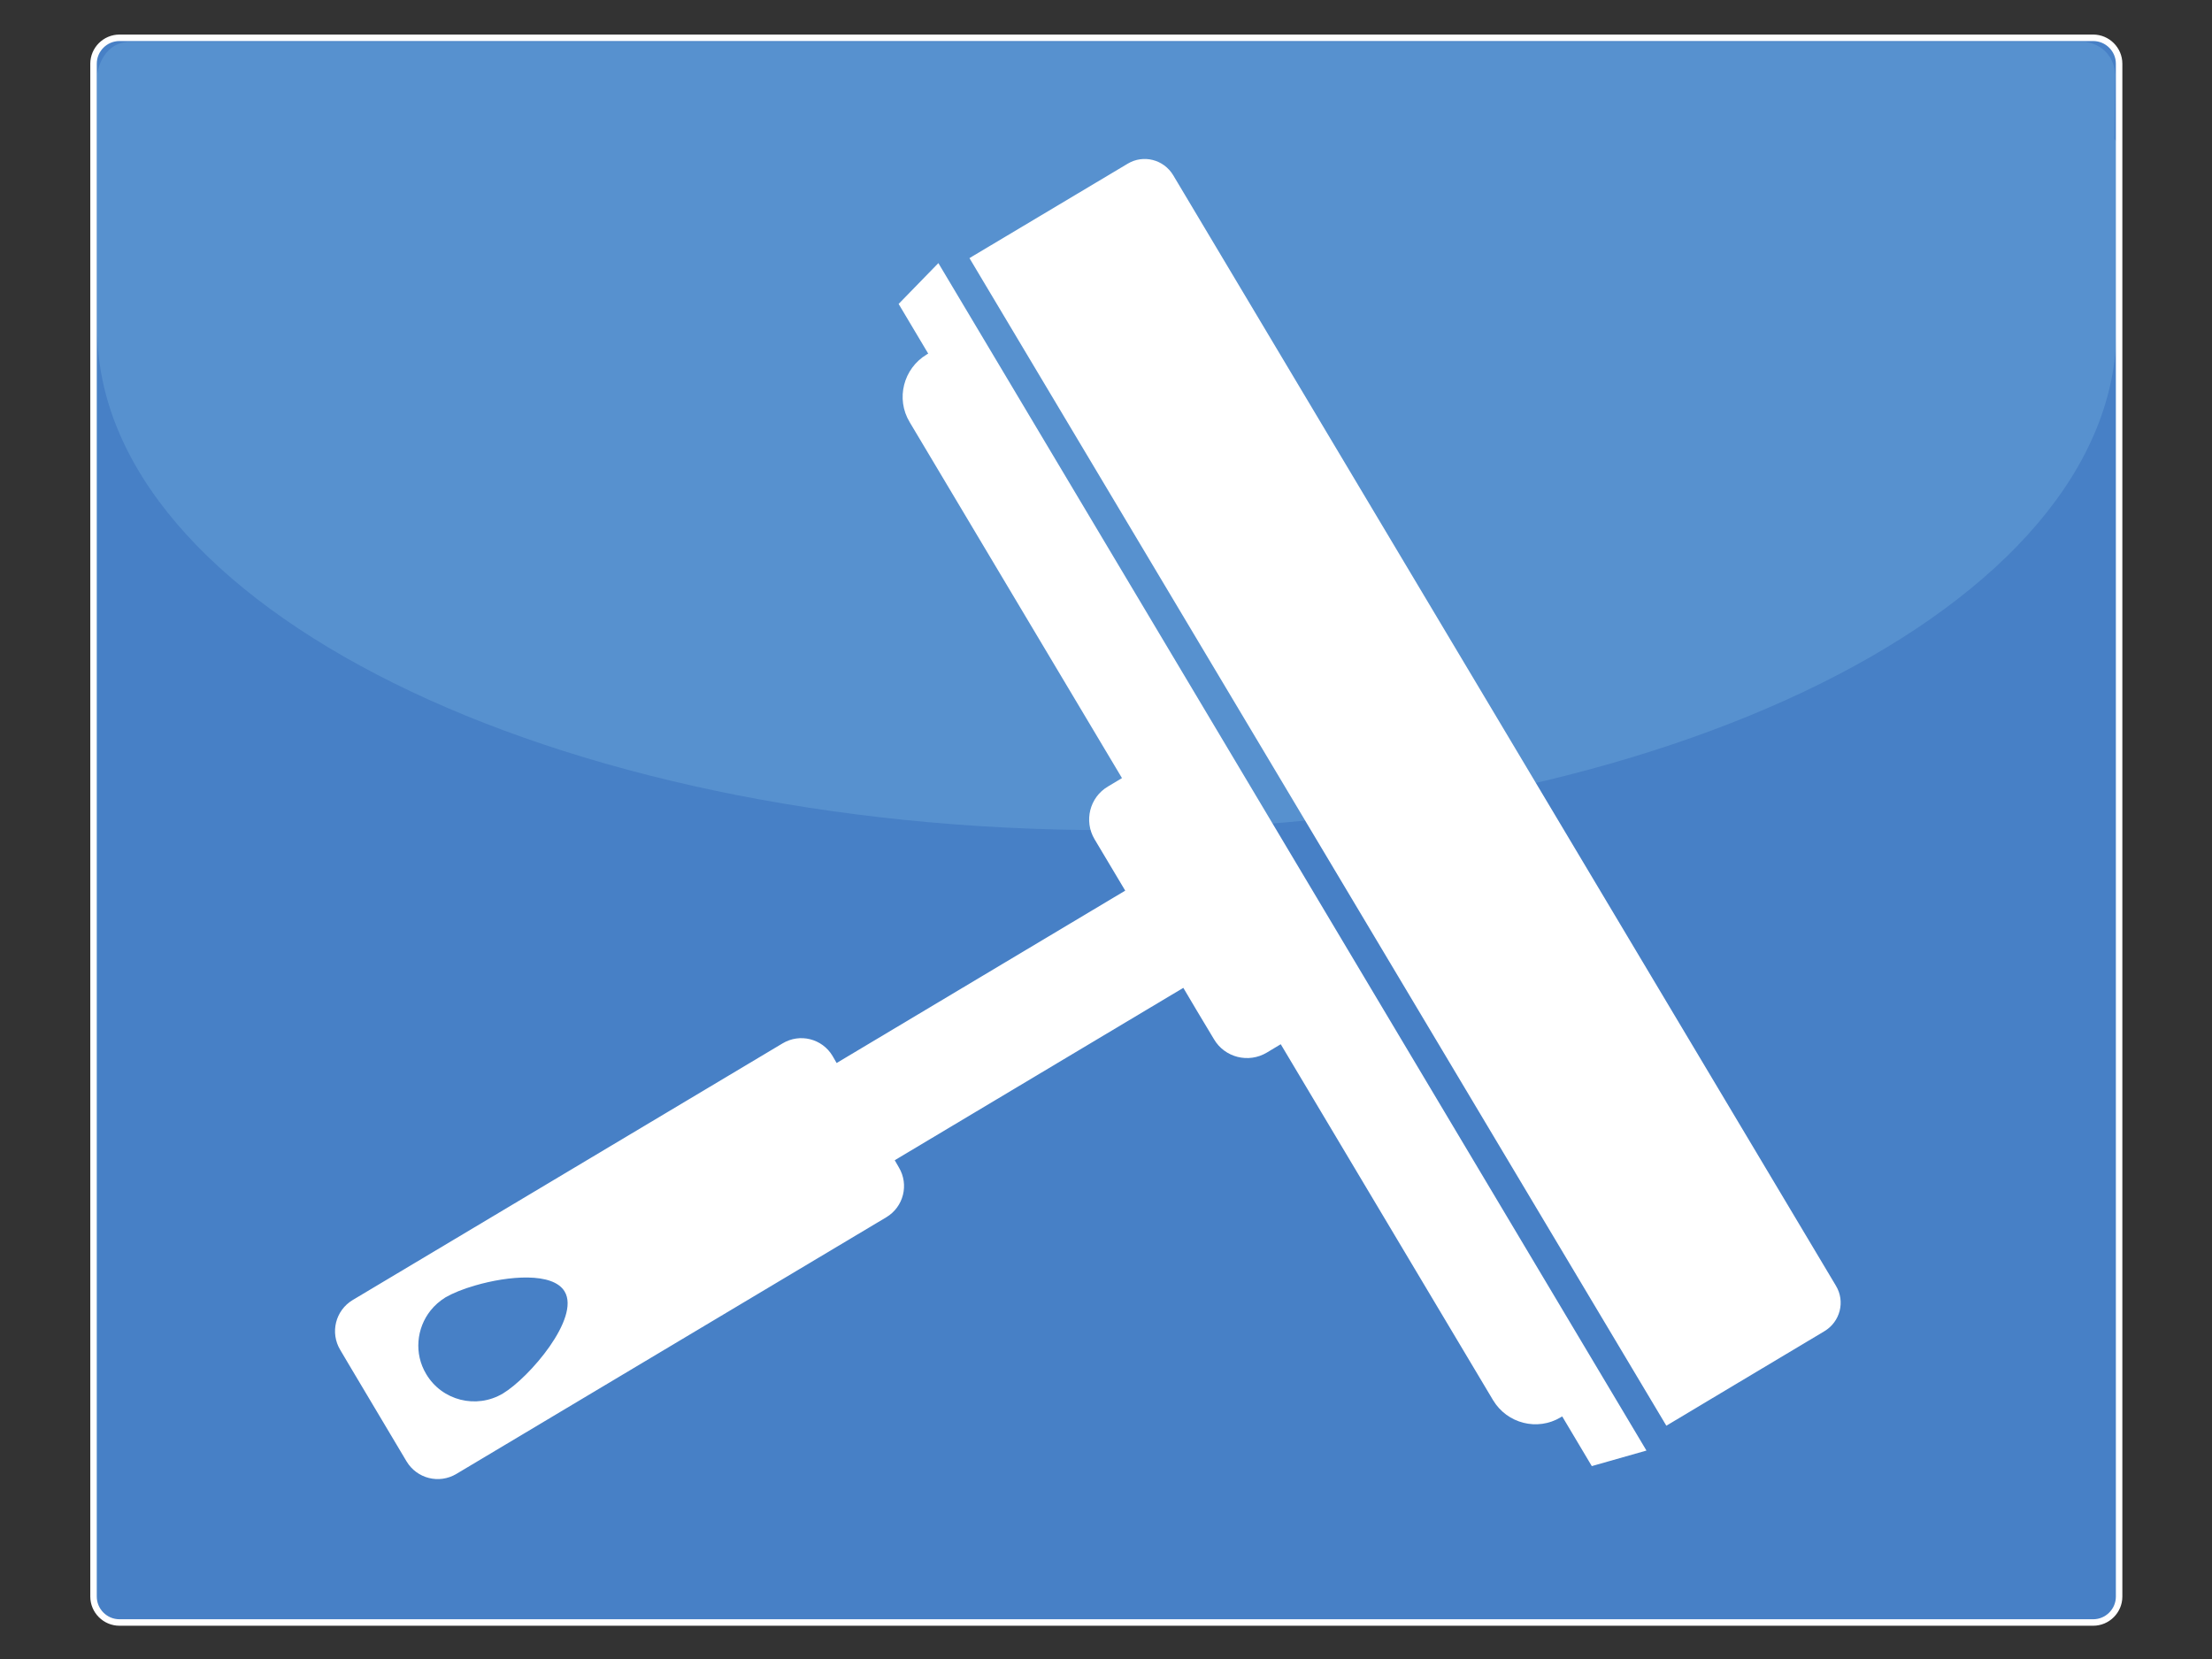 <?xml version="1.0" encoding="utf-8"?>
<!-- Generator: Adobe Illustrator 20.0.0, SVG Export Plug-In . SVG Version: 6.00 Build 0)  -->
<svg version="1.1" id="Layer_1" xmlns="http://www.w3.org/2000/svg" xmlns:xlink="http://www.w3.org/1999/xlink" x="0px" y="0px"
	 viewBox="0 0 1024 768" enable-background="new 0 0 1024 768" xml:space="preserve">
<rect x="0" y="0" width="1024" height="768" fill="#333333" stroke="none"/>
<g>
	<path fill="#FFFFFF" stroke="#000000" stroke-miterlimit="10" d="M-544.5-212.7l-21.8,22.4l16.3,27.3l-0.9,0.5
		c-12.9,7.7-17.1,24.3-9.4,37.2l116.8,195.8l-7.7,4.6c-10,6-13.3,19-7.3,29l16.9,28.3l-158.7,94.8l-2.3-3.9
		c-5.7-9.5-18-12.6-27.4-6.9l-236.4,141.1c-9.5,5.7-12.6,17.9-6.9,27.4l5,8.4l31.5,52.8c5.7,9.5,18,12.6,27.4,6.9l236.4-141.1
		c9.5-5.7,12.6-17.9,6.9-27.4l-2.3-3.9l158.7-94.8l7.3,12.2l9.6,16.1c6,10,19,13.3,29,7.3l7.7-4.6l116.8,195.7
		c7.7,12.9,24.4,17.1,37.2,9.4l0.9-0.5l16.3,27.3l30.1-8.6l-358.2-600.1L-544.5-212.7z M-784,408.9c-14.6,8.7-33.5,3.9-42.2-10.7
		c-6.8-11.3-5.4-25.2,2.4-35c2.3-2.8,5-5.3,8.2-7.2c3.9-2.3,9.7-4.6,16.2-6.5c18.3-5.3,42.8-7.4,49.2,3.3
		C-741.3,367.4-769.4,400.2-784,408.9z"/>
	<path fill="#FFFFFF" stroke="#000000" stroke-miterlimit="10" d="M-50.8,349.6l-364.5-610.7c-5.2-8.7-16.4-11.5-25.1-6.3
		l-58.9,35.1l-26.5,15.8l-1.5,0.9l7,11.8L-144,426.6l29.6-17.7l57.3-34.2C-48.5,369.5-45.6,358.3-50.8,349.6z"/>
</g>
<path d="M1338-340.2c-69.6,0-126,57.5-126,128.5V49h36v-232.5c0-67.5,39.9-122.2,89.5-122.2S1427-251,1427-183.5V49h37v-260.7
	C1464-282.7,1407.6-340.2,1338-340.2z"/>
<g>
	<path fill="#FFFFFF" d="M1959.6,639.3c-0.4-25-20.5-45.2-45.6-45.2l-101.9,11.6l-1.5-15.4c-0.7-6.4-6.3-11-12.7-10.3l-42.4,4.4
		c-13.3-15.1-44.4-40.8-85.2-55.4c-14.3-5.1-28-8.5-39.5-11.4c-41.6-10.7-57.7-14.7-57.7-76.1v-92.2V233.7
		c0-2.5,1.3-63.5-42.9-108.6c-30.2-30.8-73-46.4-127.7-46.4c-76.6,0-128.8,28.8-155.3,85.6c-2.6,5.5-4.8,11.2-6.8,17
		c-0.7,1.8-1.2,3.7-1.8,5.6c-1.3,4-2.5,8.1-3.6,12.2c-0.6,2.2-1.1,4.5-1.6,6.8c-0.9,3.9-1.8,7.9-2.5,11.9c-0.4,2.3-0.9,4.7-1.2,7.1
		c-0.3,1.6-0.6,3.1-0.8,4.6c0,0-0.1,0,0,0c-4.7,31.4-5.6,65-5.6,99.5v1.9h32v-1.9c0-33,0.5-64.4,4.6-92.6c0.6-4,1-8,1.8-11.9
		c0.1-0.7,0.2-1.3,0.3-2c0.6-3.4,1.3-6.7,2.1-10c0.3-1.1,0.5-2.1,0.8-3.2c1-3.8,1.9-7.6,3.1-11.2c0-0.1,0.1-0.3,0.1-0.4
		c1.1-3.5,2.3-6.9,3.6-10.3c0.4-0.9,0.7-1.8,1.1-2.7c1.3-3.2,2.6-6.3,4.1-9.3c0.1-0.3,0.2-0.6,0.4-0.8c1.6-3.2,3.4-6.3,5.2-9.4
		c0.5-0.7,0.9-1.5,1.4-2.2c1.6-2.6,3.4-5.1,5.2-7.5c0.3-0.4,0.6-0.9,1-1.3c2.1-2.8,4.5-5.4,6.9-7.9c0.6-0.6,1.2-1.1,1.7-1.7
		c2.1-2.1,4.3-4.1,6.6-6c0.5-0.5,1.1-0.9,1.6-1.4c2.8-2.2,5.7-4.3,8.8-6.3c0.6-0.4,1.3-0.8,2-1.2c2.6-1.6,5.4-3.1,8.2-4.6
		c0.8-0.4,1.6-0.8,2.4-1.2c3.5-1.6,7.1-3.2,10.9-4.5c0.7-0.2,1.4-0.5,2-0.7c3.3-1.1,6.8-2.1,10.3-3.1c1.1-0.3,2.1-0.6,3.2-0.8
		c4.3-1,8.7-1.9,13.3-2.6c0.5-0.1,1.1-0.1,1.6-0.2c4.2-0.6,8.6-1.1,13.2-1.5c1.3-0.1,2.7-0.2,4-0.3c5.2-0.3,10.5-0.5,16-0.5
		c45.9,0,80.4,12.4,104.5,36.9c35.2,35.6,33.8,86.1,33.8,86.8v104.3v103.8c0,81.3,31.6,93.3,81.5,106.1c11.4,2.9,23.8,6,36.8,10.6
		c21.2,7.6,41.5,22,52.9,30.7l-38.3,4c-6.4,0.7-11,6.4-10.3,12.8l1.8,16.6l-177.9,20.2c-25.4,0-46.5,20.6-46.5,46v18.5v63.3
		c0,25.4,21.6,45.6,47,45.6h8.1h8.8c7.5,10,19.7,17,33.4,17c13.7,0,25.9-7,33.4-17h259.8c7.5,12,19.8,17.4,33.7,17.4
		s26.2-5.4,33.7-17.4h5.7h9.8c25.4,0,44.6-20.2,44.6-45.6V640.1L1959.6,639.3z"/>
	<path fill="#FFFFFF" d="M1361.4,788H1341v-12.4c0-9.2-5.1-15.6-13.4-15.6h-36.5c-4.6-19-20.2-37.6-38.2-43.4V346h-30v370.6
		c-19,5.8-30.9,24.4-35.6,43.4H1151c-8.3,0-17,6.4-17,15.6V788h-16.7c-11.4,0-21.3,7.9-21.3,20.6V829h284v-20.4
		C1380,795.9,1372.8,788,1361.4,788z"/>
</g>
<g>
	<path fill="#FFFFFF" d="M-376-387v-4.8v-4.2h-7v-9.4v-3.6h-46.8l34.5-79.8c1.3,0.2,2.5,0.3,3.8,0.3c14.1,0,25.5-11.4,25.5-25.5
		c0-14.1-11.4-25.5-25.5-25.5c-2.6,0-5.1,0.4-7.5,1.1l-64.6-70.5c1.3-5.1,0-10.6-3.9-14.6c-0.4-0.5-0.9-0.9-1.4-1.2
		c0,0-0.1,0-0.1-0.1c-0.5-0.4-0.9-0.7-1.4-1c0,0,0,0,0,0l0,0c-5.9-3.7-13.8-3.1-19.1,2l-10.1,9.8c-15.5-7-34.5-4.3-47.5,8.3
		l16.2,16.6c-3,7.6-1.5,16.6,4.6,22.8c6.1,6.2,15,8,22.7,5.2l16.2,16.6c13-12.6,16.2-31.5,9.6-47.2l9.1-8.8l61.2,66.7
		c-5.7,4.7-9.4,11.8-9.4,19.8c0,9.4,5.1,17.6,12.6,22l-35.9,83H-488v3.6v9.4h-8v4.2v4.8h-732v17.2v16.8h75v475h25v-475h544V34v32.1
		V122h25V66h196v56h25v-475h70v-16.8V-387H-376z"/>
</g>
<path fill="#FFFFFF" d="M-799,632.1v-23.9c0-29.8-8.6-52.2-26.7-52.2h-108.5c-0.3-42-31.8-81.4-73.8-87.9V361h16V169h-16V67h51v-8
	h74V33h-74v-8h-51v-67h-26v67h-43v8h-84v26h84v8h43v102h-16v192h16v107.1c-43,6.5-69,45.9-69.3,87.9h-108.4
	c-18,0-32.3,22.3-32.3,52.2v23.9c-18,7-25.5,14.8-25.5,23c0,29.1,112.3,52.7,250.9,52.7c138.6,0,247.9-23.6,247.9-52.7
	C-770.7,646.9-780,639.1-799,632.1z"/>
<g>
	<g>
		<path fill="#4780C6" d="M969,751.1H55.3c-6.6,0-12-5.4-12-12V29.5c0-6.6,5.4-12,12-12H969c6.6,0,12,5.4,12,12v709.6
			C981,745.7,975.6,751.1,969,751.1z"/>
	</g>
	<path opacity="0.16" fill="#ABE9FF" d="M981,67l-1.2,85.2c0,128.2-209,232.1-466.8,232.1S45,280.3,45,152.1l0-117.8
		c0,0,1.6-13.9,14.1-14.9h906.2c0,0,13,1,13.9,15.3l-0.4,29.6L981,67z"/>
	<g>
		<path fill="#FFFFFF" d="M434.4,121.8L416,140.7l13.7,23l-0.7,0.4c-10.8,6.5-14.4,20.5-7.9,31.3l98.3,164.8l-6.5,3.9
			c-8.5,5-11.2,16-6.2,24.4l14.2,23.8l-133.6,79.8l-1.9-3.3c-4.8-8-15.1-10.6-23.1-5.8l-199,118.8c-8,4.8-10.6,15.1-5.8,23.1
			l4.2,7.1l26.5,44.5c4.8,8,15.1,10.6,23.1,5.8l199-118.8c8-4.8,10.6-15.1,5.8-23.1l-1.9-3.3l133.6-79.8l6.1,10.3l8.1,13.5
			c5,8.5,16,11.2,24.4,6.2l6.5-3.9l98.3,164.8c6.5,10.8,20.5,14.4,31.3,7.9l0.7-0.4l13.7,23l25.3-7.2L461,166.4L434.4,121.8z
			 M232.8,645.1c-12.3,7.3-28.2,3.3-35.5-9c-5.7-9.5-4.5-21.2,2-29.4c1.9-2.4,4.2-4.4,6.9-6.1c3.3-1.9,8.1-3.9,13.7-5.5
			c15.4-4.5,36.1-6.3,41.5,2.8C268.7,610.1,245.1,637.7,232.8,645.1z"/>
		<path fill="#FFFFFF" d="M849.9,595.2L543.1,81.1c-4.4-7.3-13.8-9.7-21.1-5.3l-49.6,29.6l-22.3,13.3l-1.3,0.8l5.9,9.9l316.7,530.6
			l24.9-14.9l48.2-28.8C851.9,611.9,854.3,602.5,849.9,595.2z"/>
	</g>
	<path fill="none" stroke="#FFFFFF" stroke-width="3" stroke-miterlimit="10" d="M969,751.1H55.3c-6.6,0-12-5.4-12-12V29.5
		c0-6.6,5.4-12,12-12H969c6.6,0,12,5.4,12,12v709.6C981,745.7,975.6,751.1,969,751.1z"/>
</g>
</svg>
